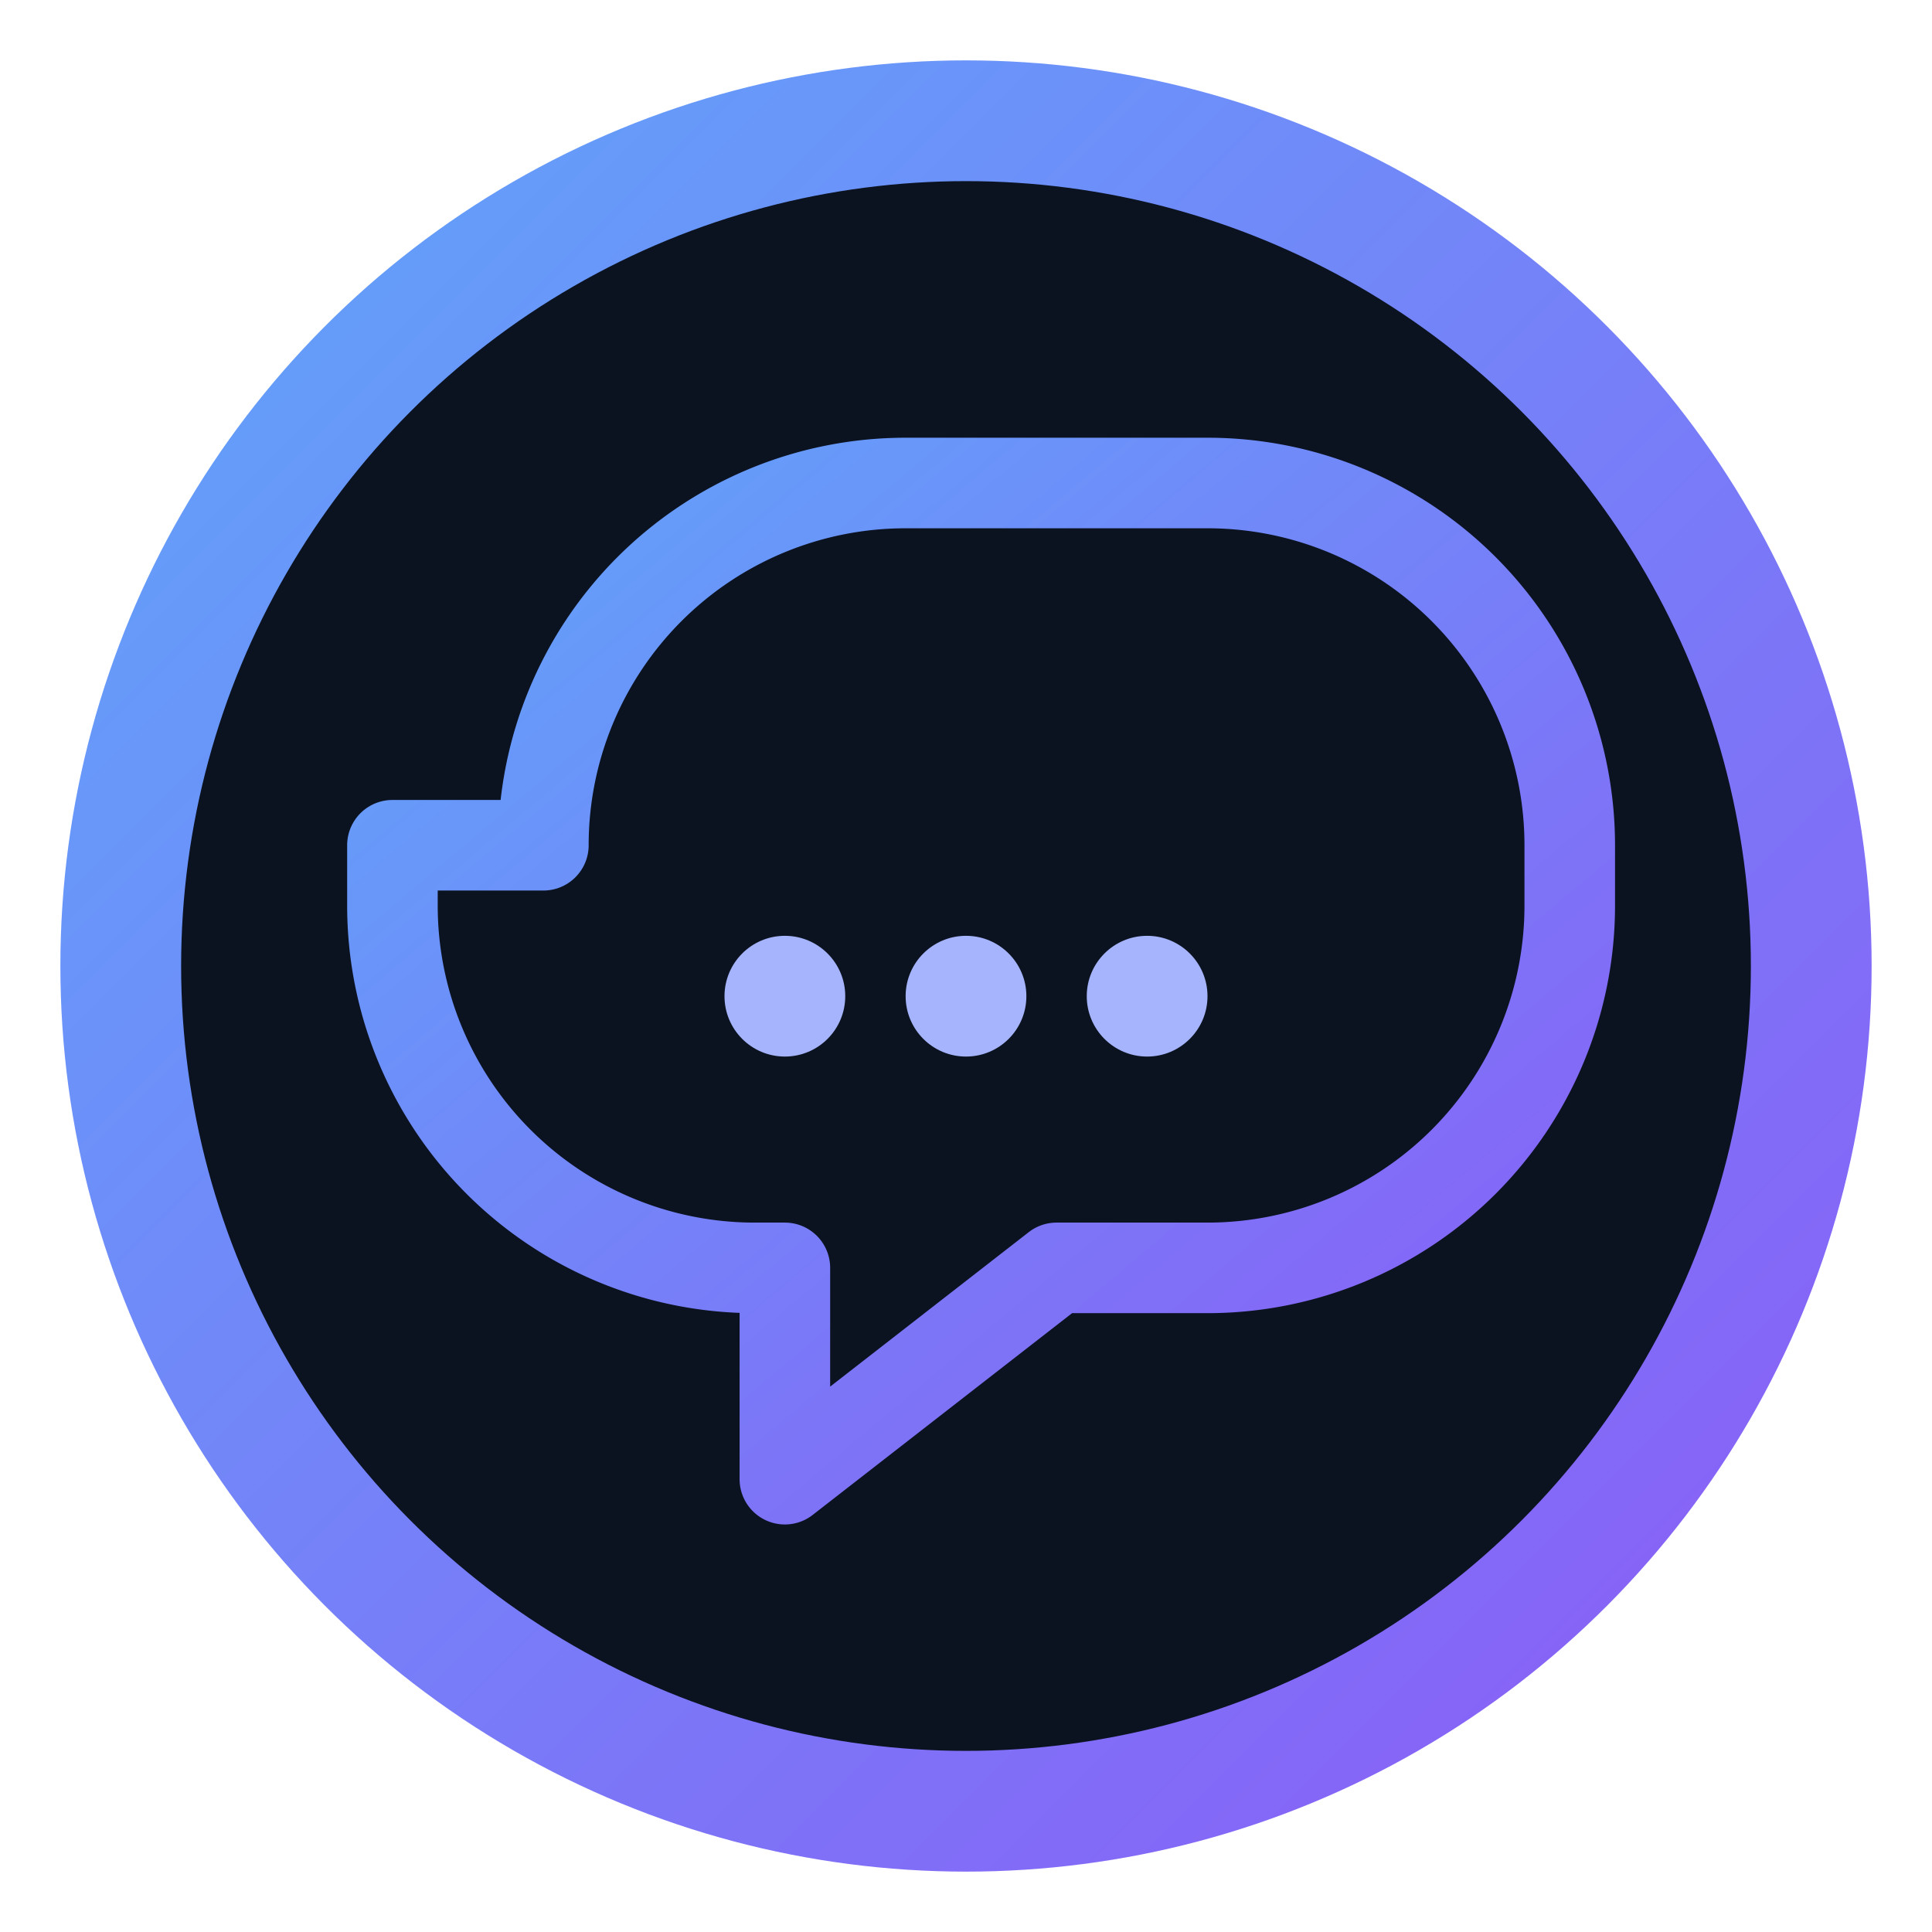 <svg width="64" height="64" viewBox="0 0 64 64" xmlns="http://www.w3.org/2000/svg" fill="none">
  <defs>
    <linearGradient id="gg" x1="0" y1="0" x2="1" y2="1">
      <stop offset="0%" stop-color="#60A5FA"/>
      <stop offset="100%" stop-color="#8B5CF6"/>
    </linearGradient>
    <style>
      @keyframes pulse { 0% { transform: scale(1); opacity: 1 } 50% { transform: scale(1.06); opacity: .9 } 100% { transform: scale(1); opacity: 1 } }
      .p { animation: pulse 2.2s ease-in-out infinite; transform-origin: 50% 50%; }
      @media (prefers-reduced-motion: reduce) { .p { animation: none; } }
    </style>
  </defs>
  <circle cx="32" cy="32" r="28" fill="#0B1220" stroke="url(#gg)" stroke-width="4" class="p"/>
  <path d="M18 28a12 12 0 0112-12h10a12 12 0 0112 12v2a12 12 0 01-12 12h-5l-9 7v-7h-1a12 12 0 01-12-12v-2z" stroke="url(#gg)" stroke-width="3" fill="none" stroke-linecap="round" stroke-linejoin="round"/>
  <circle cx="26" cy="33" r="2" fill="#A5B4FC"/>
  <circle cx="32" cy="33" r="2" fill="#A5B4FC"/>
  <circle cx="38" cy="33" r="2" fill="#A5B4FC"/>
</svg>

